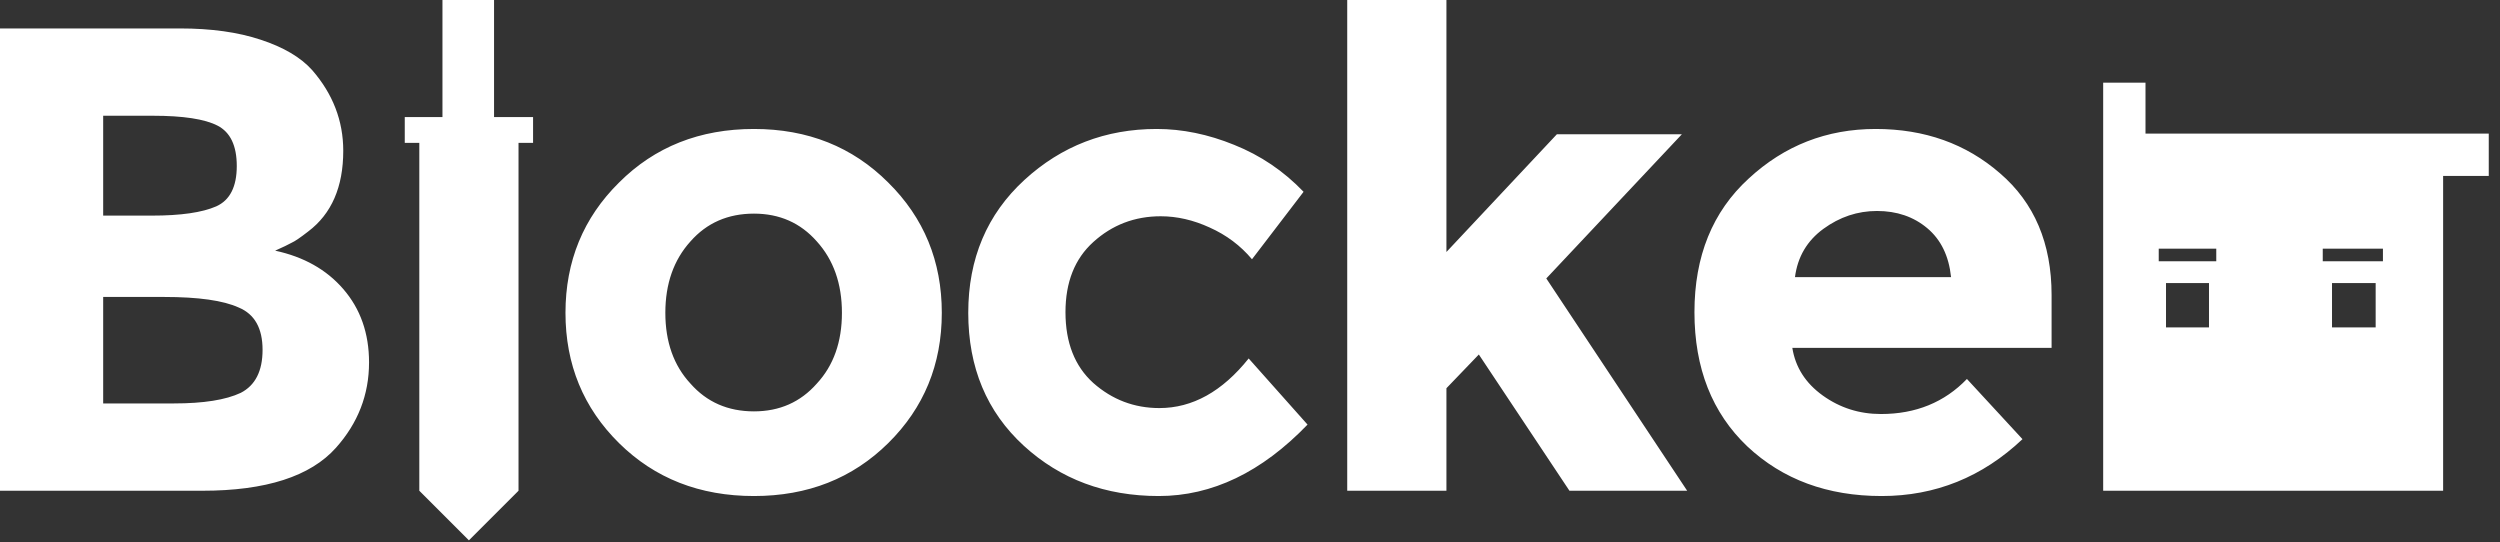 
<svg xmlns="http://www.w3.org/2000/svg" version="1.1" xmlns:xlink="http://www.w3.org/1999/xlink" preserveAspectRatio="none" x="0px" y="0px" width="189px" height="41px" viewBox="0 0 189 41">
<rect x="0" y="0" width="189" height="41" fill="#333333" stroke="none"/>
<defs>
<g id="Layer0_0_FILL">
<path fill="#FFFFFF" stroke="none" d="
M 25.95 11.4
Q 25.95 8 23.6 5.3 22.3 3.85 19.7 3 17.15 2.15 13.6 2.15
L 0 2.15 0 37.1 15.3 37.1
Q 22.5 37.1 25.4 33.85 27.9 31.05 27.9 27.4 27.9 24.1 25.95 21.85 24.05 19.65 20.8 18.95 21.7 18.55 22.05 18.35 22.4 18.2 23.3 17.5 25.95 15.5 25.95 11.4
M 11.55 8.75
Q 15 8.75 16.45 9.5 17.9 10.25 17.9 12.55 17.9 14.9 16.35 15.6 14.75 16.3 11.5 16.3
L 7.8 16.3 7.8 8.75 11.55 8.75
M 12.4 22.45
Q 16.3 22.45 18.05 23.25 19.85 24 19.85 26.45 19.85 28.85 18.2 29.7 16.5 30.5 13.15 30.5
L 7.8 30.5 7.8 22.45 12.4 22.45
M 33.45 8.85
L 30.6 8.85 30.6 10.8 31.7 10.8 31.7 37.1 35.45 40.85 39.2 37.1 39.2 10.8 40.3 10.8 40.3 8.85 37.35 8.85 37.35 0 33.45 0 33.45 8.85
M 71.2 23.65
Q 71.2 17.8 67.15 13.8 63.1 9.75 57 9.75 50.85 9.75 46.8 13.8 42.75 17.8 42.75 23.65 42.75 29.5 46.8 33.5 50.85 37.5 57 37.5 63.1 37.5 67.15 33.5 71.2 29.5 71.2 23.65
M 61.75 18.25
Q 63.65 20.35 63.65 23.65 63.65 26.95 61.75 29 59.9 31.1 57 31.1 54.05 31.1 52.2 29 50.3 26.95 50.3 23.65 50.3 20.35 52.2 18.25 54.05 16.15 57 16.15 59.9 16.15 61.75 18.25
M 94.65 19.6
L 98.55 14.5
Q 96.3 12.15 93.3 10.95 90.35 9.75 87.45 9.75 81.65 9.75 77.45 13.6 73.2 17.5 73.2 23.65 73.2 29.85 77.4 33.7 81.55 37.5 87.6 37.5 93.65 37.5 98.85 32.1
L 94.4 27.1
Q 91.4 30.85 87.65 30.85 84.8 30.85 82.65 28.95 80.55 27.05 80.55 23.6 80.55 20.2 82.65 18.3 84.8 16.35 87.75 16.35 89.6 16.35 91.45 17.2 93.35 18.05 94.65 19.6
M 117.7 10.15
L 109.35 19.05 109.35 0 101.85 0 101.85 37.1 109.35 37.1 109.35 29.35 111.8 26.8 118.65 37.1 127.55 37.1 116.9 21.05 127.15 10.15 117.7 10.15
M 151.2 13.1
Q 147.35 9.75 141.8 9.75 136.25 9.75 132.2 13.5 128.1 17.25 128.1 23.6 128.1 29.95 132.1 33.75 136.1 37.5 142.25 37.5 148.35 37.5 152.9 33.2
L 148.7 28.65
Q 146.15 31.3 142.2 31.3 139.75 31.3 137.8 29.9 135.85 28.5 135.5 26.3
L 155.1 26.3 155.1 22.3
Q 155.1 16.45 151.2 13.1
M 145.7 17.25
Q 147.25 18.55 147.5 20.95
L 135.7 20.95
Q 136 18.65 137.85 17.3 139.7 15.95 141.9 15.95 144.15 15.95 145.7 17.25
M 184.7 13.3
L 188.15 13.3 188.15 10.1 162.2 10.1 162.2 6.25 159 6.25 159 37.1 184.7 37.1 184.7 13.3
M 163.75 21.4
L 167 21.4 167 24.75 163.75 24.75 163.75 21.4
M 167.55 19.75
L 163.2 19.75 163.2 18.8 167.55 18.8 167.55 19.75
M 180.15 18.8
L 180.15 19.75 175.6 19.75 175.6 18.8 180.15 18.8
M 176.3 21.4
L 179.6 21.4 179.6 24.75 176.3 24.75 176.3 21.4 Z"/>
</g>
</defs>

<g transform="matrix( 1, 0, 0, 1, 0,0) ">
<use xlink:href="#Layer0_0_FILL"/>
</g>
</svg>

